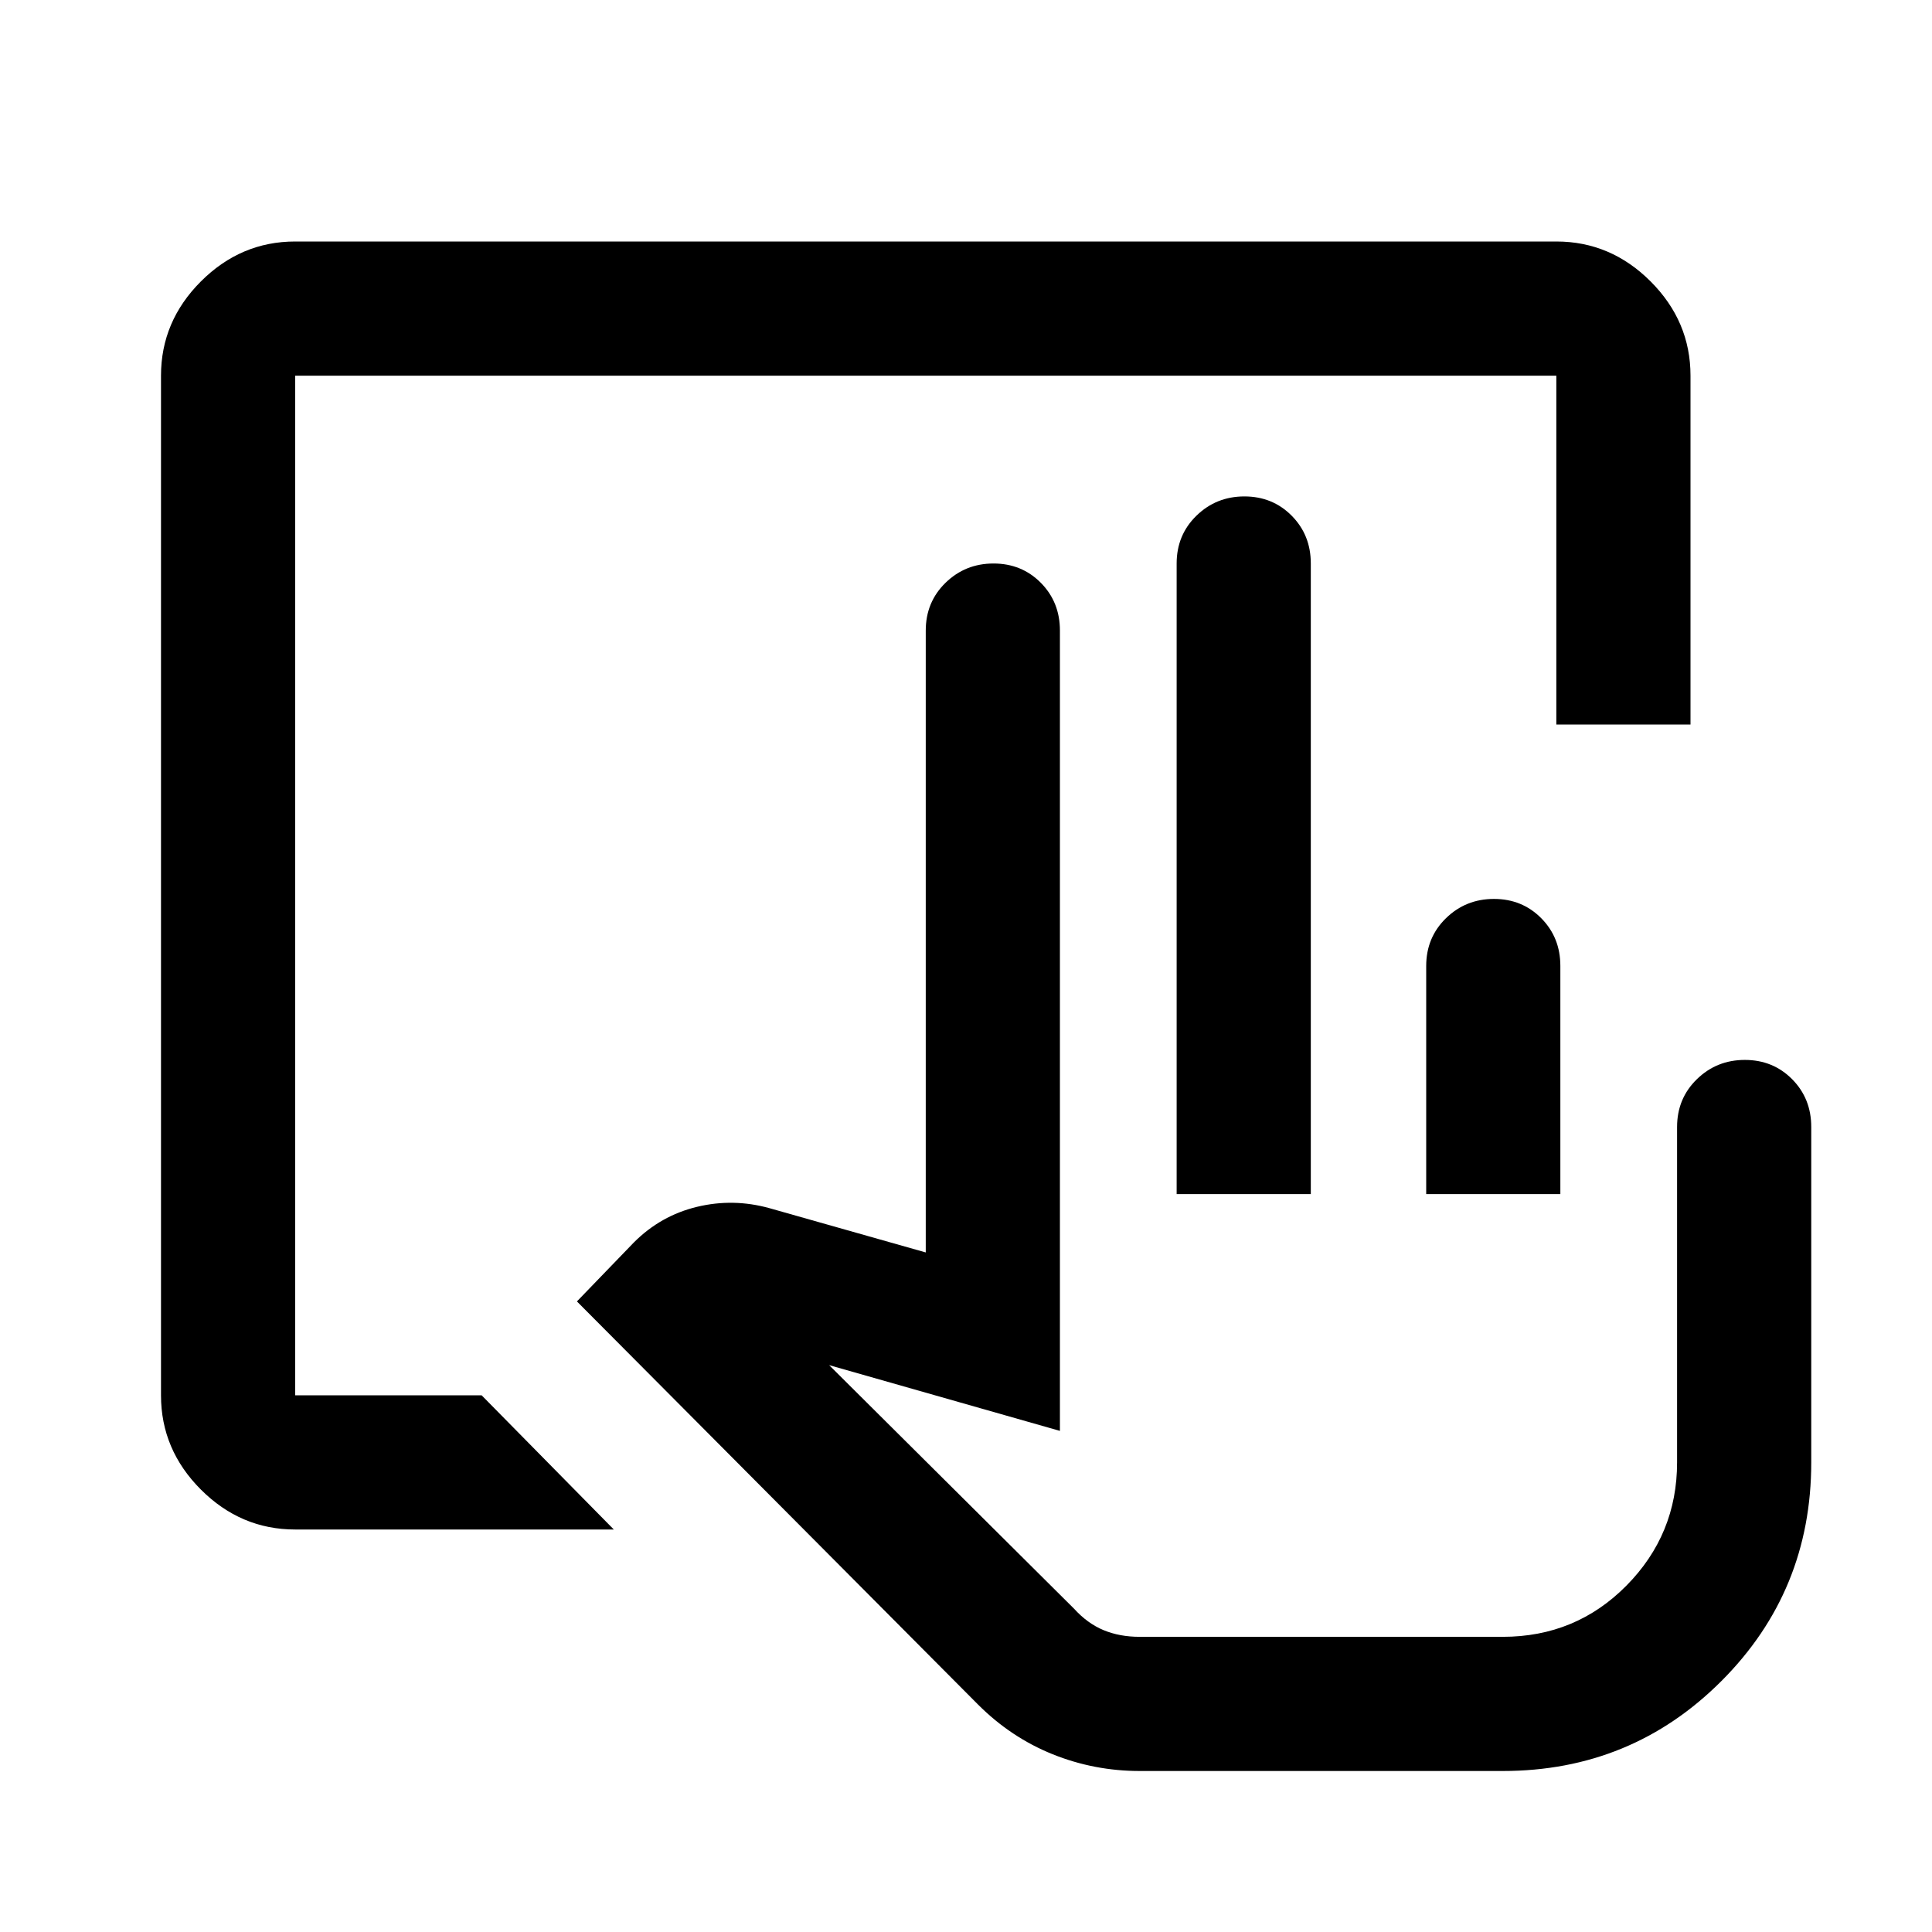 <svg xmlns="http://www.w3.org/2000/svg" height="40" viewBox="0 -960 960 960" width="40"><path d="M566.33-80q-22.59 0-43.29-8.33Q502.33-96.67 486-113L286.67-313.33 315-342.67q13.33-13.33 31.33-17.66 18-4.34 36 .66l77.67 22v-309q0-14.16 9.83-23.75 9.84-9.58 23.84-9.58t23.5 9.58q9.5 9.59 9.5 23.75V-249L412-281.67l121.67 121q6.66 7.34 14.66 10.67t18 3.33h180.34q36.33 0 61.5-25.45 25.16-25.46 25.16-61.21V-400q0-14.17 9.84-23.75 9.83-9.58 23.83-9.58 14 0 23.5 9.58T900-400v166.67q0 64-44.67 108.66Q810.67-80 746.67-80H566.33Zm18.34-286.67V-680q0-14.17 9.83-23.75t23.83-9.58q14 0 23.5 9.58t9.5 23.75v313.33h-66.66Zm124 0V-480q0-14.17 9.83-23.75t23.83-9.58q14 0 23.5 9.58t9.5 23.75v113.33h-66.66Zm38 220h-213 213Zm-600-53.33q-27 0-46.84-19.83Q80-239.67 80-266.67v-506.66q0-27 19.83-46.84Q119.67-840 146.67-840h626.66q27 0 46.84 19.83Q840-800.33 840-773.33V-600h-66.67v-173.33H146.67v506.66h92.66L305-200H146.67Z"/></svg>